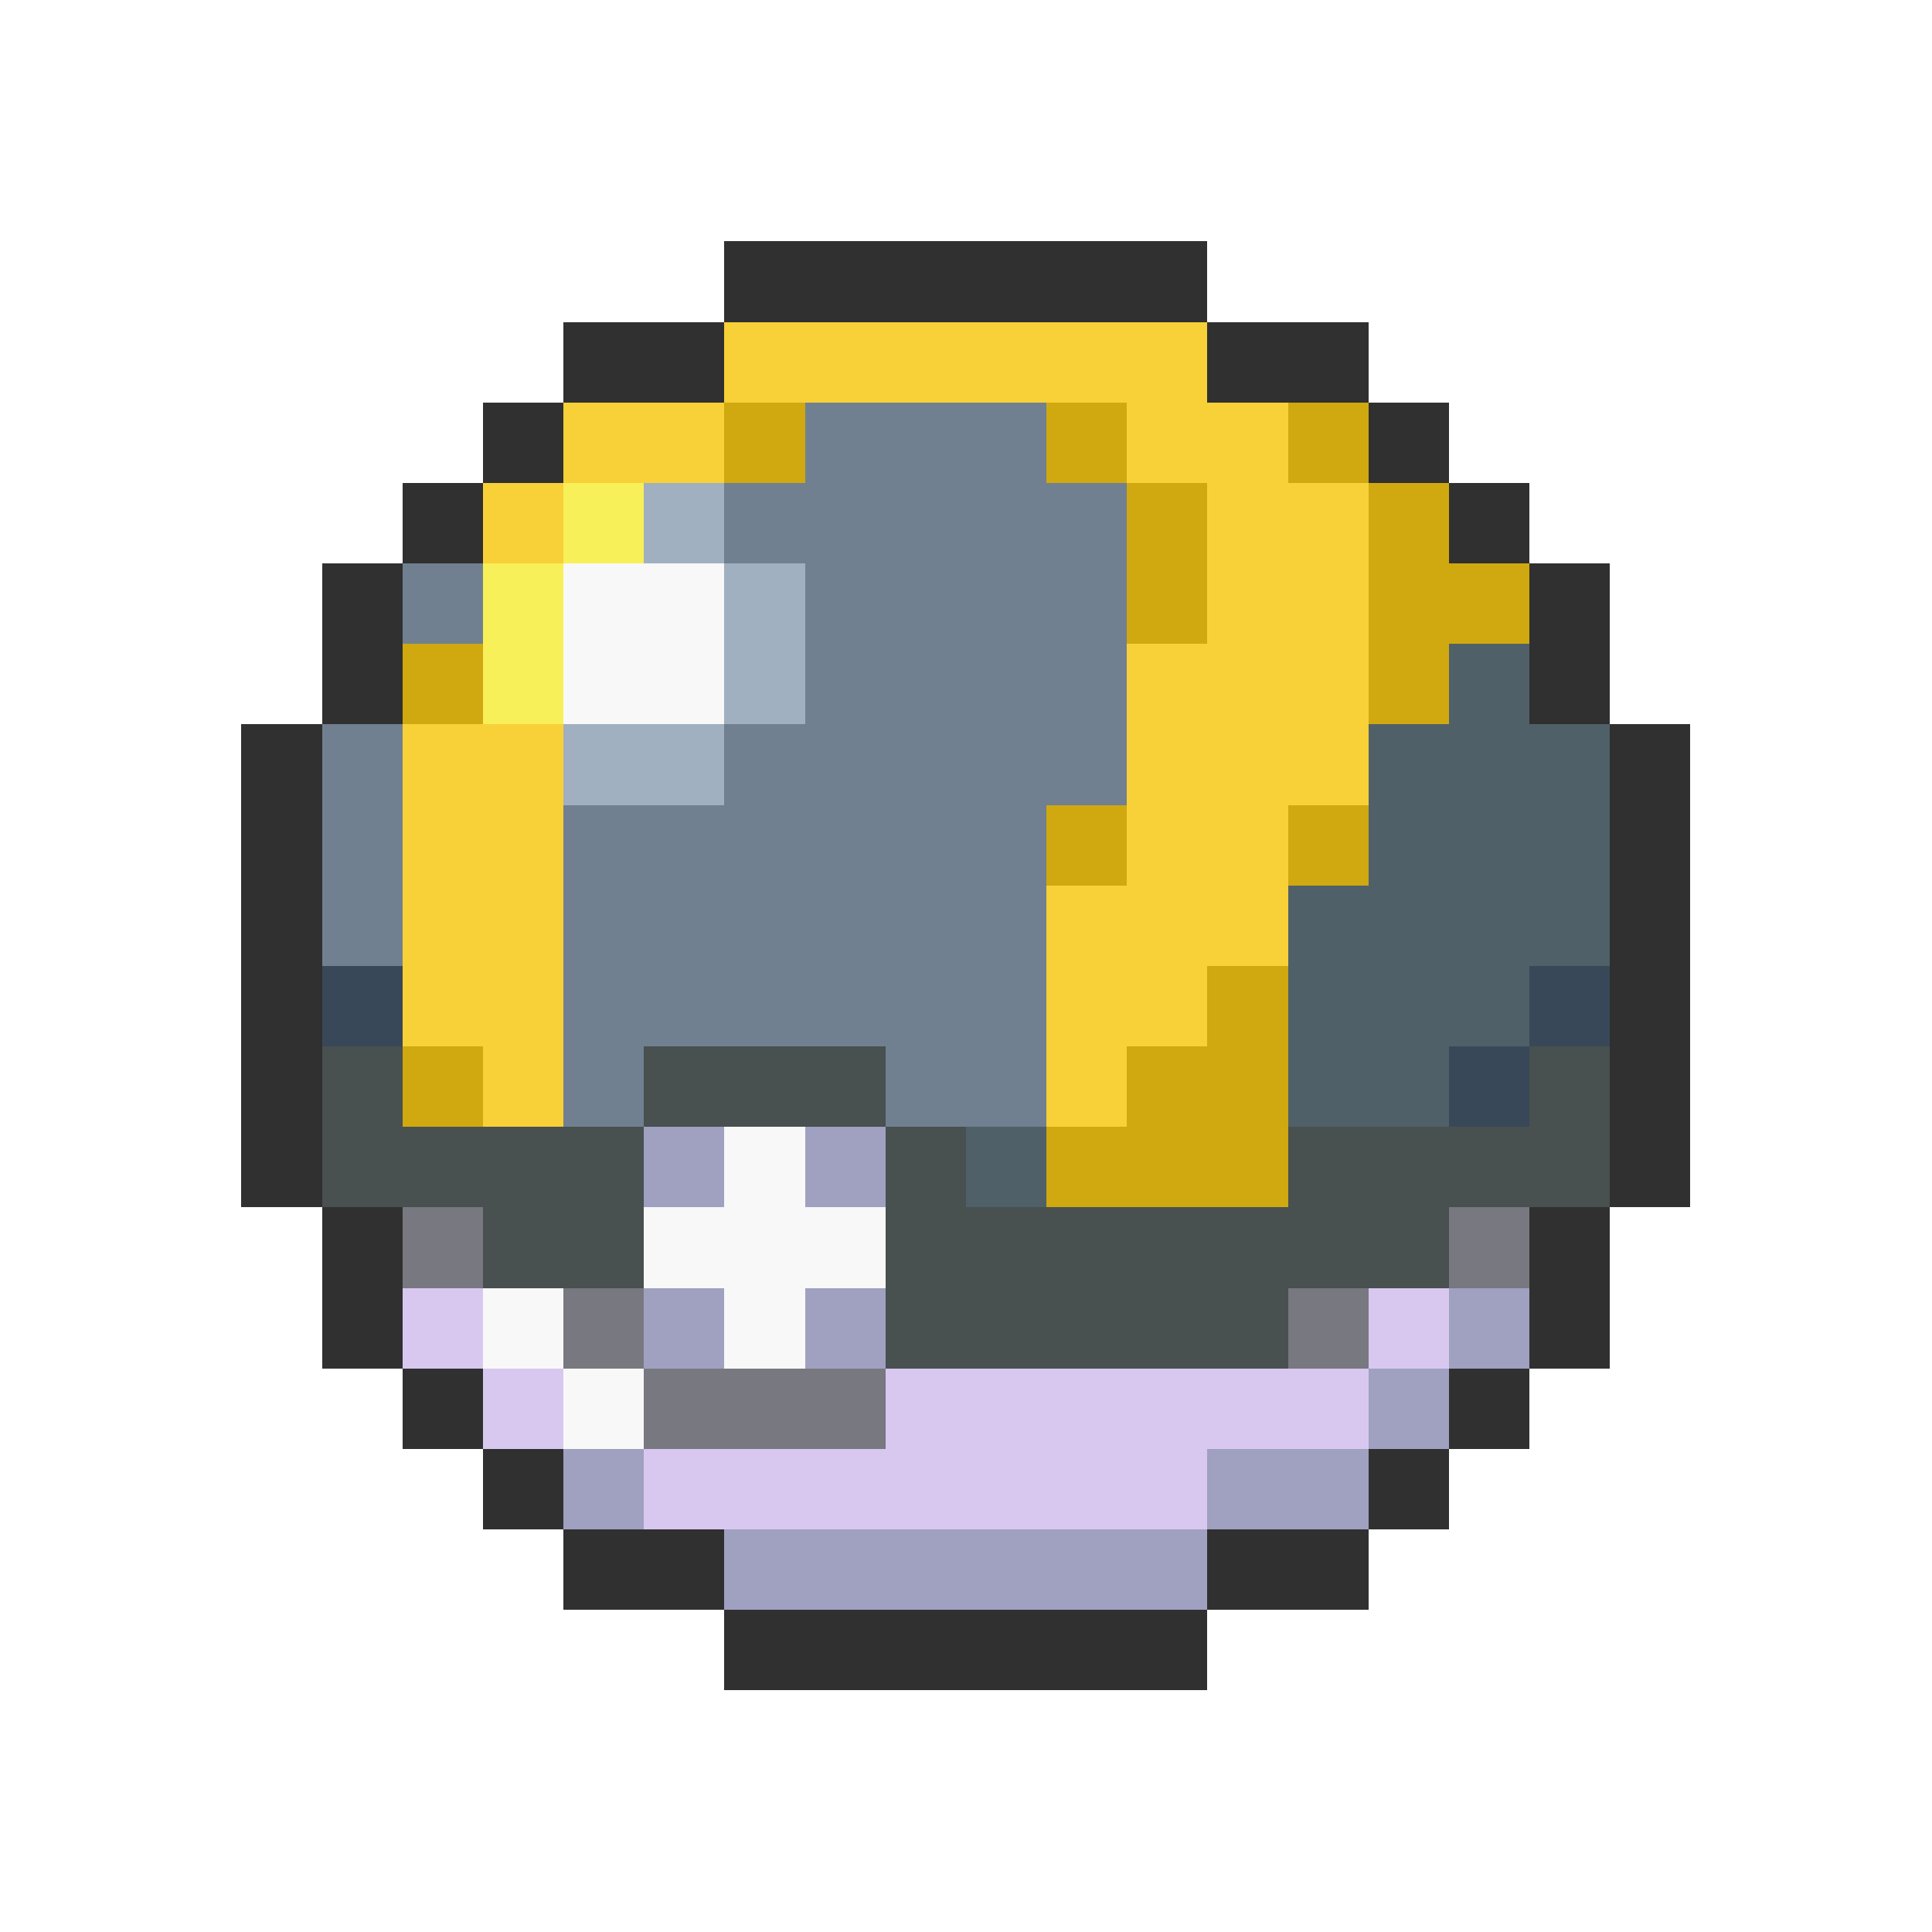 <svg xmlns="http://www.w3.org/2000/svg" viewBox="0 -0.5 24 24" shape-rendering="crispEdges">
<path stroke="#303030" d="M9 3h6M7 4h2M15 4h2M6 5h1M17 5h1M5 6h1M18 6h1M4 7h1M19 7h1M4 8h1M19 8h1M3 9h1M20 9h1M3 10h1M20 10h1M3 11h1M20 11h1M3 12h1M20 12h1M3 13h1M20 13h1M3 14h1M20 14h1M4 15h1M19 15h1M4 16h1M19 16h1M5 17h1M18 17h1M6 18h1M17 18h1M7 19h2M15 19h2M9 20h6" />
<path stroke="#f8d038" d="M9 4h6M7 5h2M14 5h2M6 6h1M15 6h2M15 7h2M14 8h3M5 9h2M14 9h3M5 10h2M14 10h2M5 11h2M13 11h3M5 12h2M13 12h2M6 13h1M13 13h1" />
<path stroke="#d0a810" d="M9 5h1M13 5h1M16 5h1M14 6h1M17 6h1M14 7h1M17 7h2M5 8h1M17 8h1M13 10h1M16 10h1M15 12h1M5 13h1M14 13h2M13 14h3" />
<path stroke="#708090" d="M10 5h3M9 6h5M5 7h1M10 7h4M10 8h4M4 9h1M9 9h5M4 10h1M7 10h6M4 11h1M7 11h6M7 12h6M7 13h1M11 13h2" />
<path stroke="#f8f058" d="M7 6h1M6 7h1M6 8h1" />
<path stroke="#a0b0c0" d="M8 6h1M9 7h1M9 8h1M7 9h2" />
<path stroke="#f8f8f8" d="M7 7h2M7 8h2M9 14h1M8 15h3M6 16h1M9 16h1M7 17h1" />
<path stroke="#506068" d="M18 8h1M17 9h3M17 10h3M16 11h4M16 12h3M16 13h2M12 14h1" />
<path stroke="#384858" d="M4 12h1M19 12h1M18 13h1" />
<path stroke="#485050" d="M4 13h1M8 13h3M19 13h1M4 14h4M11 14h1M16 14h4M6 15h2M11 15h7M11 16h5" />
<path stroke="#a0a0c0" d="M8 14h1M10 14h1M8 16h1M10 16h1M18 16h1M17 17h1M7 18h1M15 18h2M9 19h6" />
<path stroke="#787880" d="M5 15h1M18 15h1M7 16h1M16 16h1M8 17h3" />
<path stroke="#d8c8f0" d="M5 16h1M17 16h1M6 17h1M11 17h6M8 18h7" />
</svg>